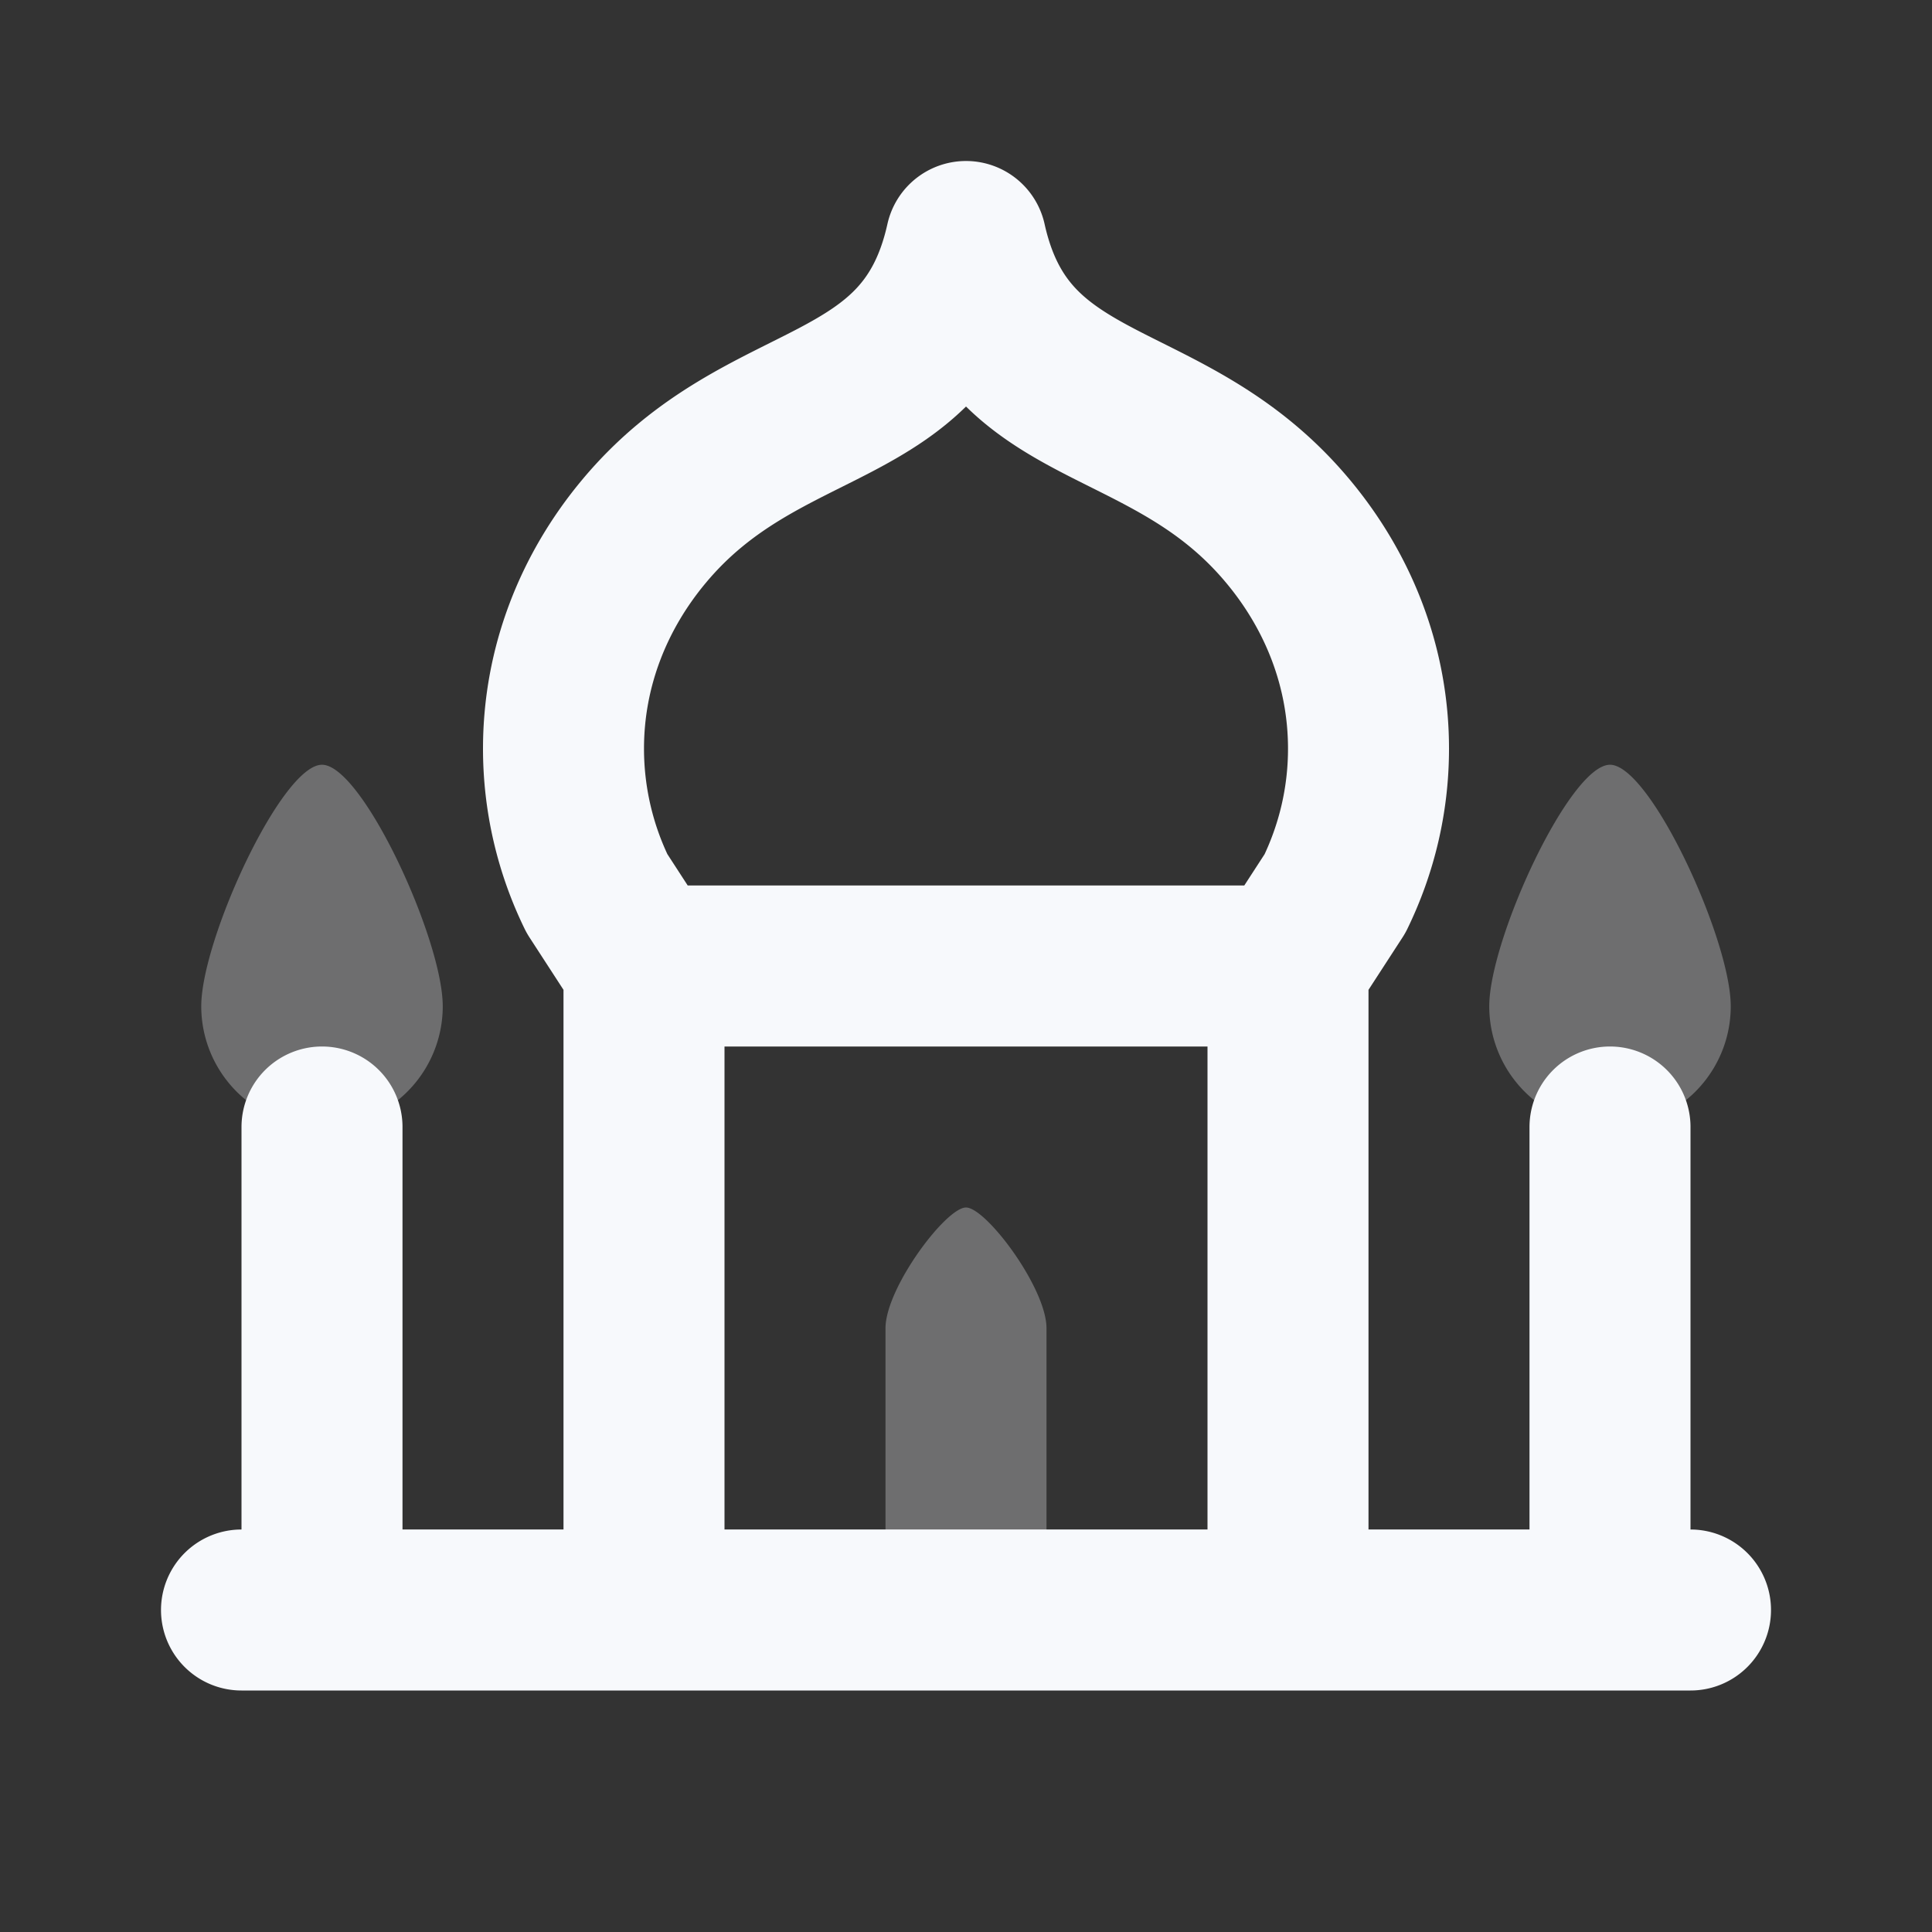 <svg xmlns="http://www.w3.org/2000/svg" width="24" height="24" fill="none"><rect width="100%" height="100%" fill="#333333" stroke="none"/><g fill="#F7F9FC" opacity=".3"><path d="M11 16.5c0-.5.75-1.5 1-1.5s1 1 1 1.5V20h-2zM5.5 12.5a1.5 1.5 0 0 1-3 0c0-.828 1-3 1.5-3s1.5 2.172 1.5 3M21.5 12.5a1.5 1.5 0 0 1-3 0c0-.828 1-3 1.5-3s1.5 2.172 1.5 3"/></g><path stroke="#F7F9FC" stroke-linecap="round" stroke-linejoin="round" stroke-width="2" d="M3 20h18M8 12l-.584-.9A4.105 4.105 0 0 1 7 9.3c0-1.013.372-1.948 1-2.7 1.5-1.798 3.5-1.35 4-3.6.5 2.25 2.5 1.8 4 3.6.628.752 1 1.687 1 2.7 0 .64-.148 1.249-.416 1.8L16 12m-8 0v8m0-8h8m0 0v8M4 20v-6m16 6v-6"/></svg>